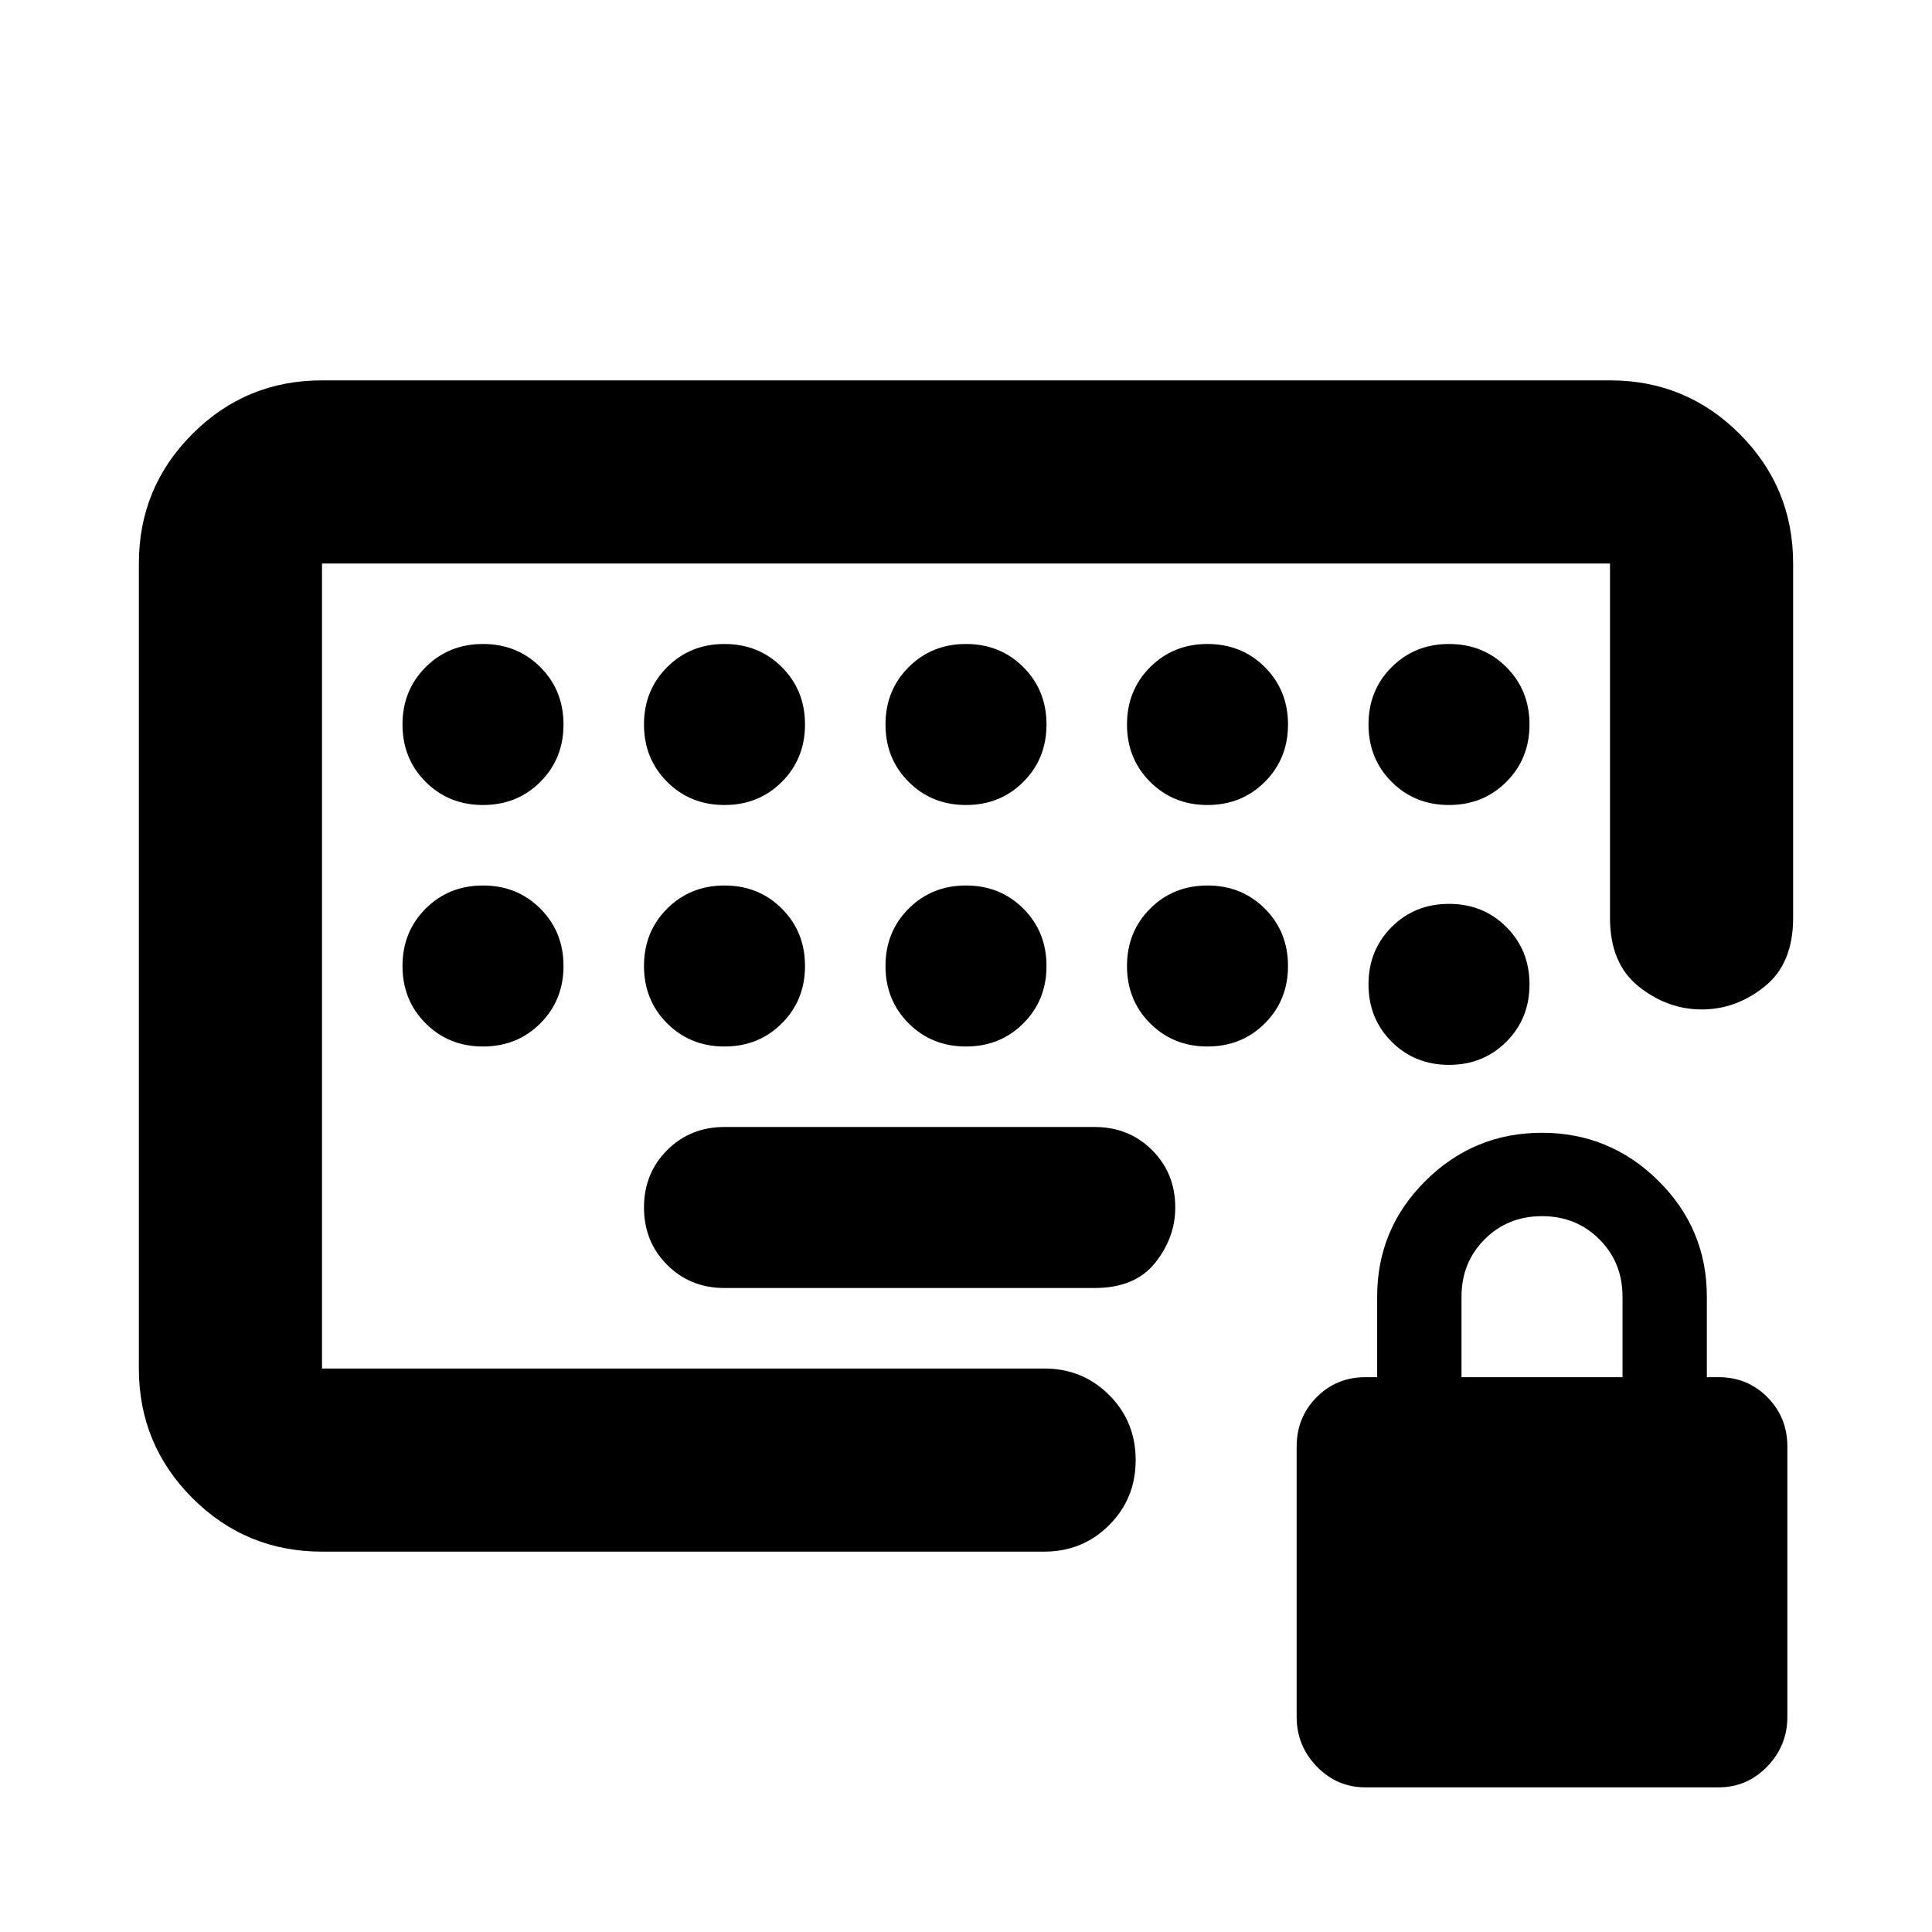 <svg xmlns="http://www.w3.org/2000/svg" height="24" viewBox="0 -960 960 960" width="24"><path d="M360-320h183.978q20 0 30-12.5t10-27.5q0-17-11.5-28.5t-28.5-11.5H360q-17 0-28.5 11.5T320-360q0 17 11.5 28.5T360-320ZM160-189q-37.783 0-64.391-26.609-26.61-26.608-26.61-64.391v-400q0-37.783 26.61-64.391Q122.217-771 160-771h640q37.783 0 64.391 26.609Q891-717.783 891-680v176.087q0 22.75-14.185 34.125-14.184 11.375-31.206 11.375t-31.315-11.375Q800-481.163 800-503.913V-680H160v400h358.804q19.153 0 32.326 13.174 13.174 13.174 13.174 32.326t-13.174 32.326Q537.957-189 518.804-189H160ZM678.572-71.87q-14.268 0-24.268-10.358-10-10.359-10-24.611v-134.378q0-14.479 9.881-24.479 9.88-10 24.359-10h5.76v-40q0-33.717 24.048-57.576 24.047-23.858 57.815-23.858t57.866 23.858q24.098 23.859 24.098 57.576v40h5.76q14.479 0 24.359 10 9.881 10 9.881 24.479v134.378q0 14.252-10 24.61-10 10.36-24.268 10.36H678.572Zm47.646-203.826h80v-40q0-17-11.5-28.5t-28.5-11.5q-17 0-28.5 11.5t-11.5 28.5v40ZM240-560q17 0 28.5-11.5T280-600q0-17-11.5-28.5T240-640q-17 0-28.5 11.5T200-600q0 17 11.5 28.5T240-560Zm0 120q17 0 28.5-11.5T280-480q0-17-11.5-28.5T240-520q-17 0-28.5 11.5T200-480q0 17 11.5 28.5T240-440Zm120-120q17 0 28.5-11.5T400-600q0-17-11.5-28.5T360-640q-17 0-28.5 11.5T320-600q0 17 11.5 28.5T360-560Zm0 120q17 0 28.5-11.5T400-480q0-17-11.5-28.5T360-520q-17 0-28.5 11.5T320-480q0 17 11.5 28.5T360-440Zm120-120q17 0 28.5-11.5T520-600q0-17-11.5-28.5T480-640q-17 0-28.5 11.5T440-600q0 17 11.5 28.5T480-560Zm0 120q17 0 28.5-11.5T520-480q0-17-11.5-28.5T480-520q-17 0-28.5 11.5T440-480q0 17 11.5 28.5T480-440Zm120-120q17 0 28.5-11.5T640-600q0-17-11.5-28.5T600-640q-17 0-28.5 11.5T560-600q0 17 11.5 28.5T600-560Zm0 120q17 0 28.5-11.5T640-480q0-17-11.5-28.5T600-520q-17 0-28.5 11.5T560-480q0 17 11.5 28.5T600-440Zm120-120q17 0 28.5-11.5T760-600q0-17-11.5-28.5T720-640q-17 0-28.5 11.5T680-600q0 17 11.5 28.5T720-560Zm0 49.13q-17 0-28.5 11.5t-11.5 28.5q0 17 11.5 28.5t28.5 11.5q17 0 28.5-11.5t11.5-28.5q0-17-11.5-28.5t-28.5-11.5ZM480-480Z"/></svg>